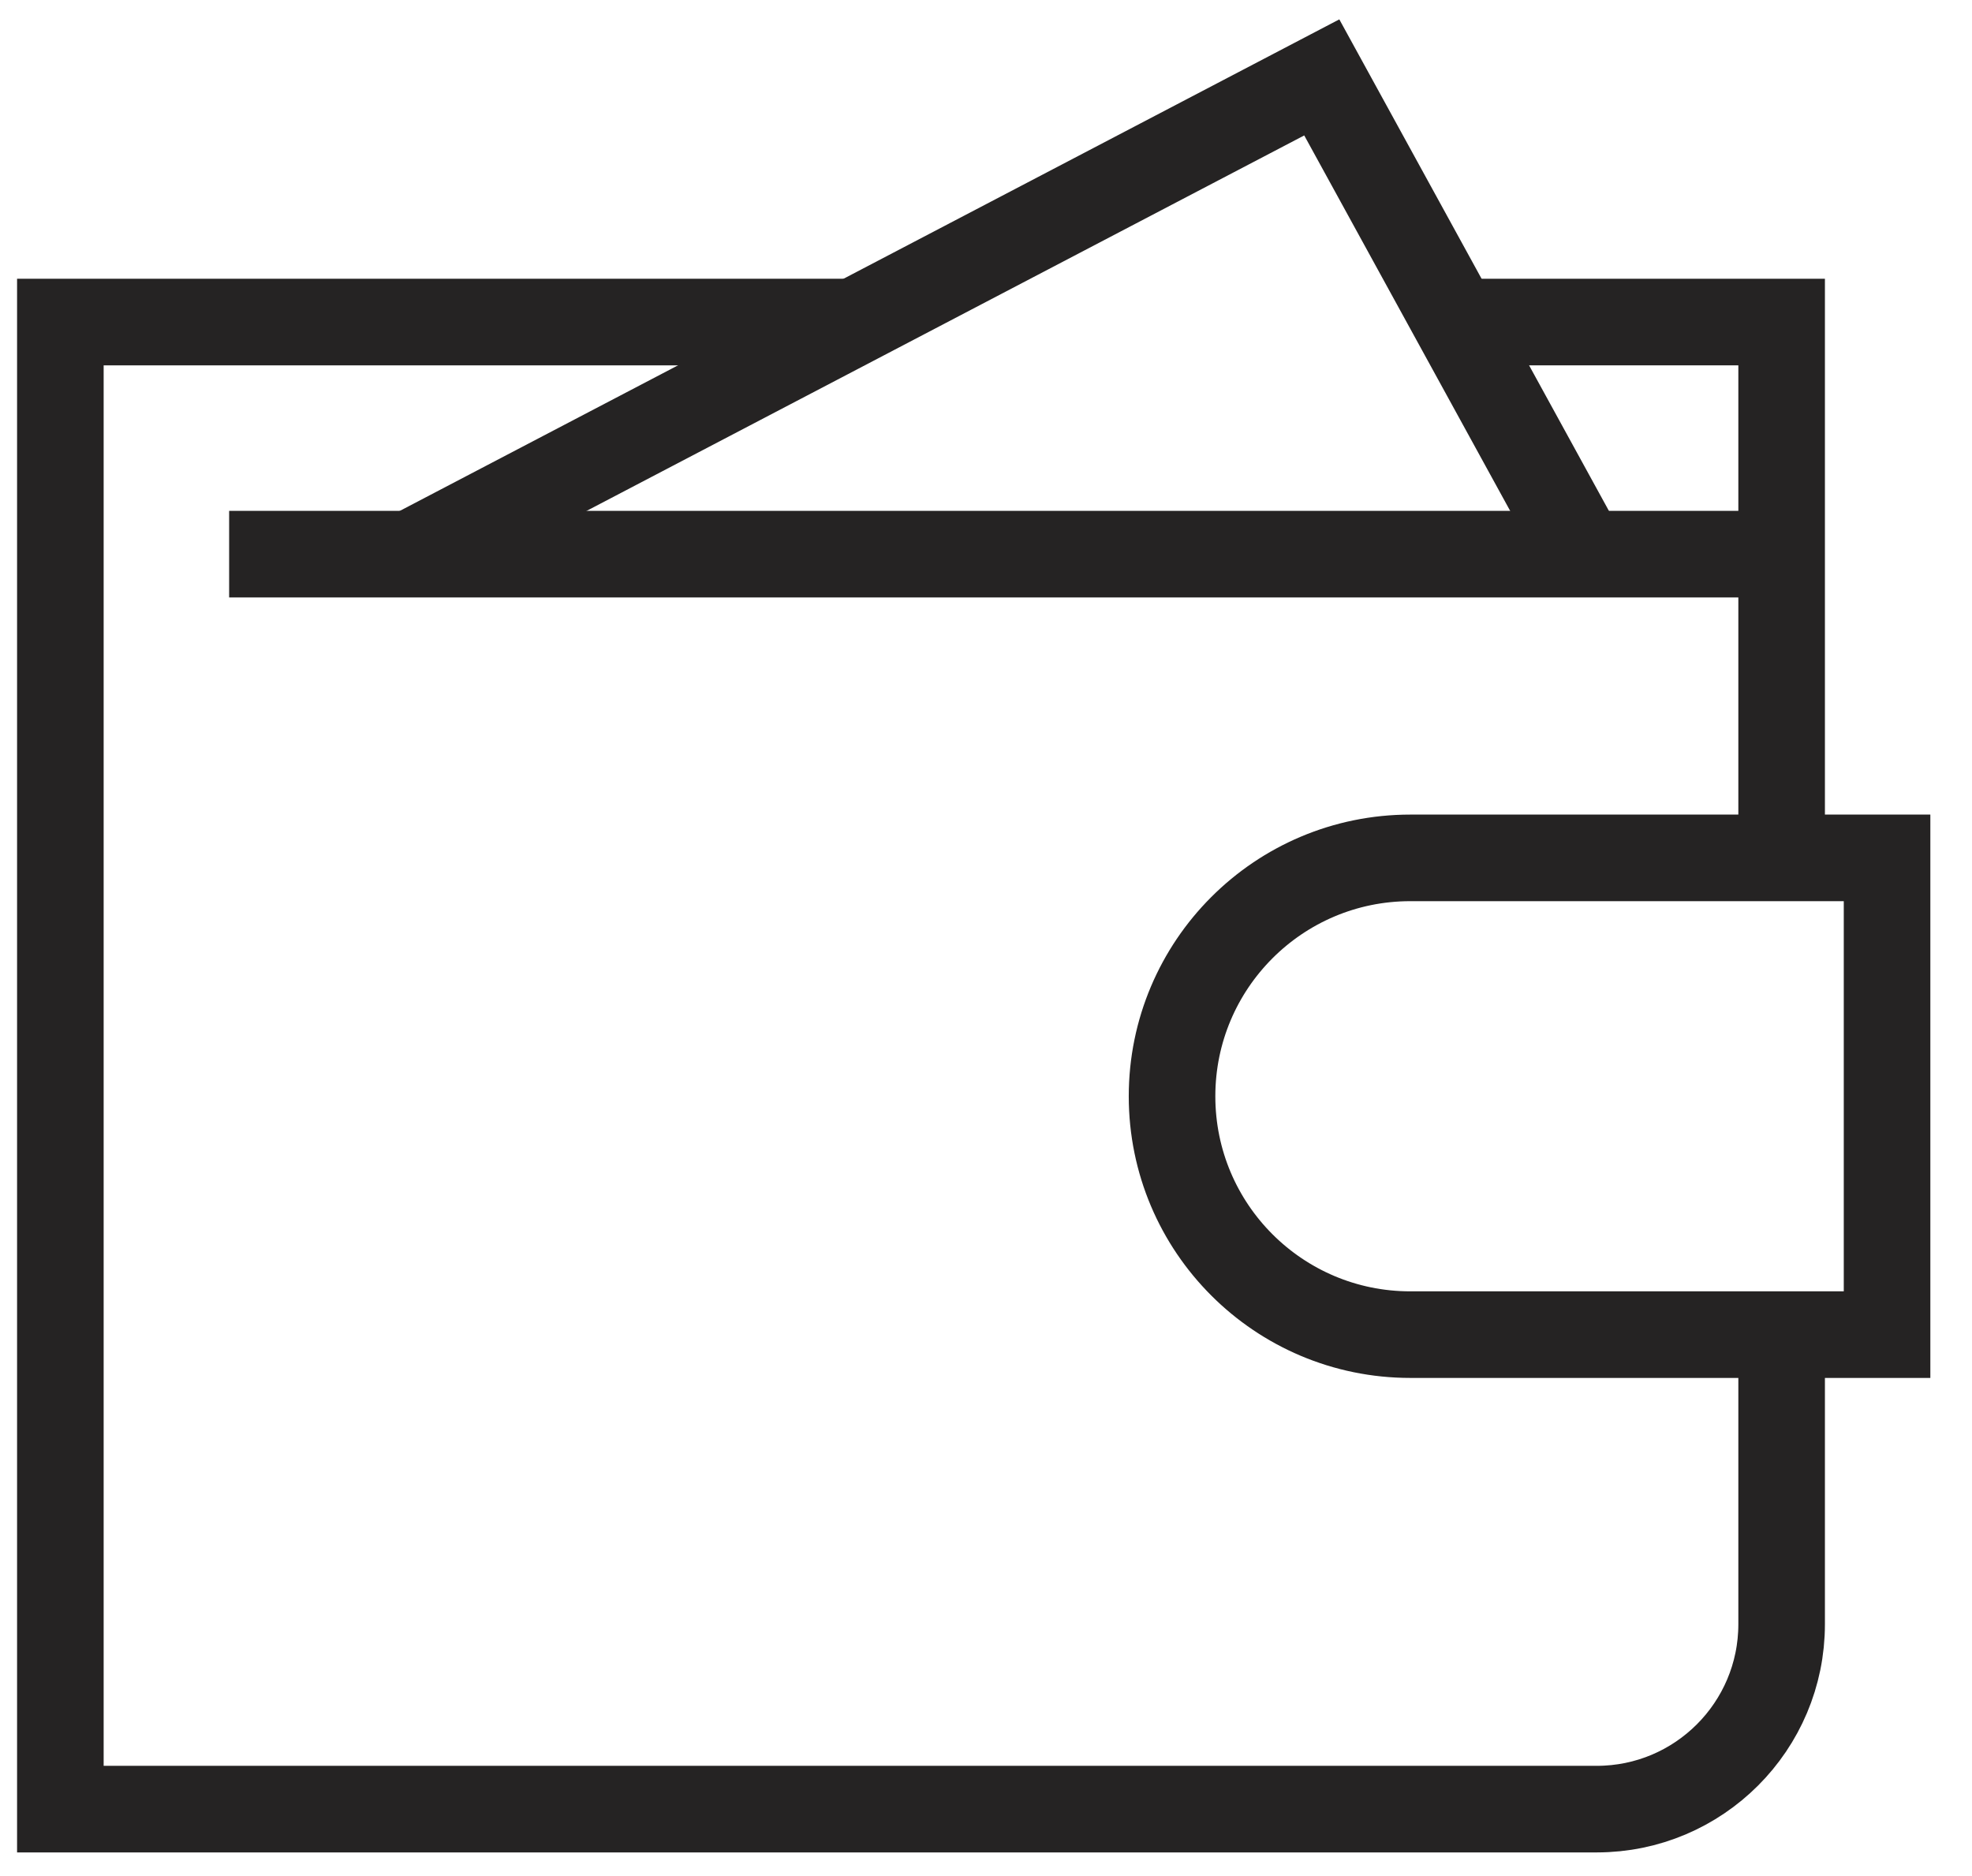 <?xml version="1.0" encoding="UTF-8"?>
<svg width="41px" height="39px" viewBox="0 0 41 39" version="1.1" xmlns="http://www.w3.org/2000/svg" xmlns:xlink="http://www.w3.org/1999/xlink">
    <title>Group 14</title>
    <g id="Asesoria" stroke="none" stroke-width="1" fill="none" fill-rule="evenodd">
        <g id="asesoria-1.2" transform="translate(-529, -884)" stroke="#252323" stroke-width="1.8">
            <g id="Group-14" transform="translate(530.255, 885.609)">
                <polyline id="Stroke-4" points="35.787 16.225 35.787 5.086 29.208 5.086"></polyline>
                <path d="M16.501,5.086 L0,5.086 L0,36 L31.942,36 C34.066,36 35.787,34.278 35.787,32.155 L35.787,26.46" id="Stroke-6"></path>
                <line x1="3.509" y1="9.911" x2="35.787" y2="9.911" id="Stroke-8"></line>
                <polyline id="Stroke-10" points="7.28 9.911 26.226 0 31.663 9.911"></polyline>
                <path d="M28.067,26.136 C25.33,26.136 23.113,23.918 23.113,21.181 C23.113,18.445 25.33,16.225 28.067,16.225 L37.979,16.225 L37.979,26.136 L28.067,26.136 Z" id="Stroke-12"></path>
            </g>
        </g>
    </g>
</svg>
